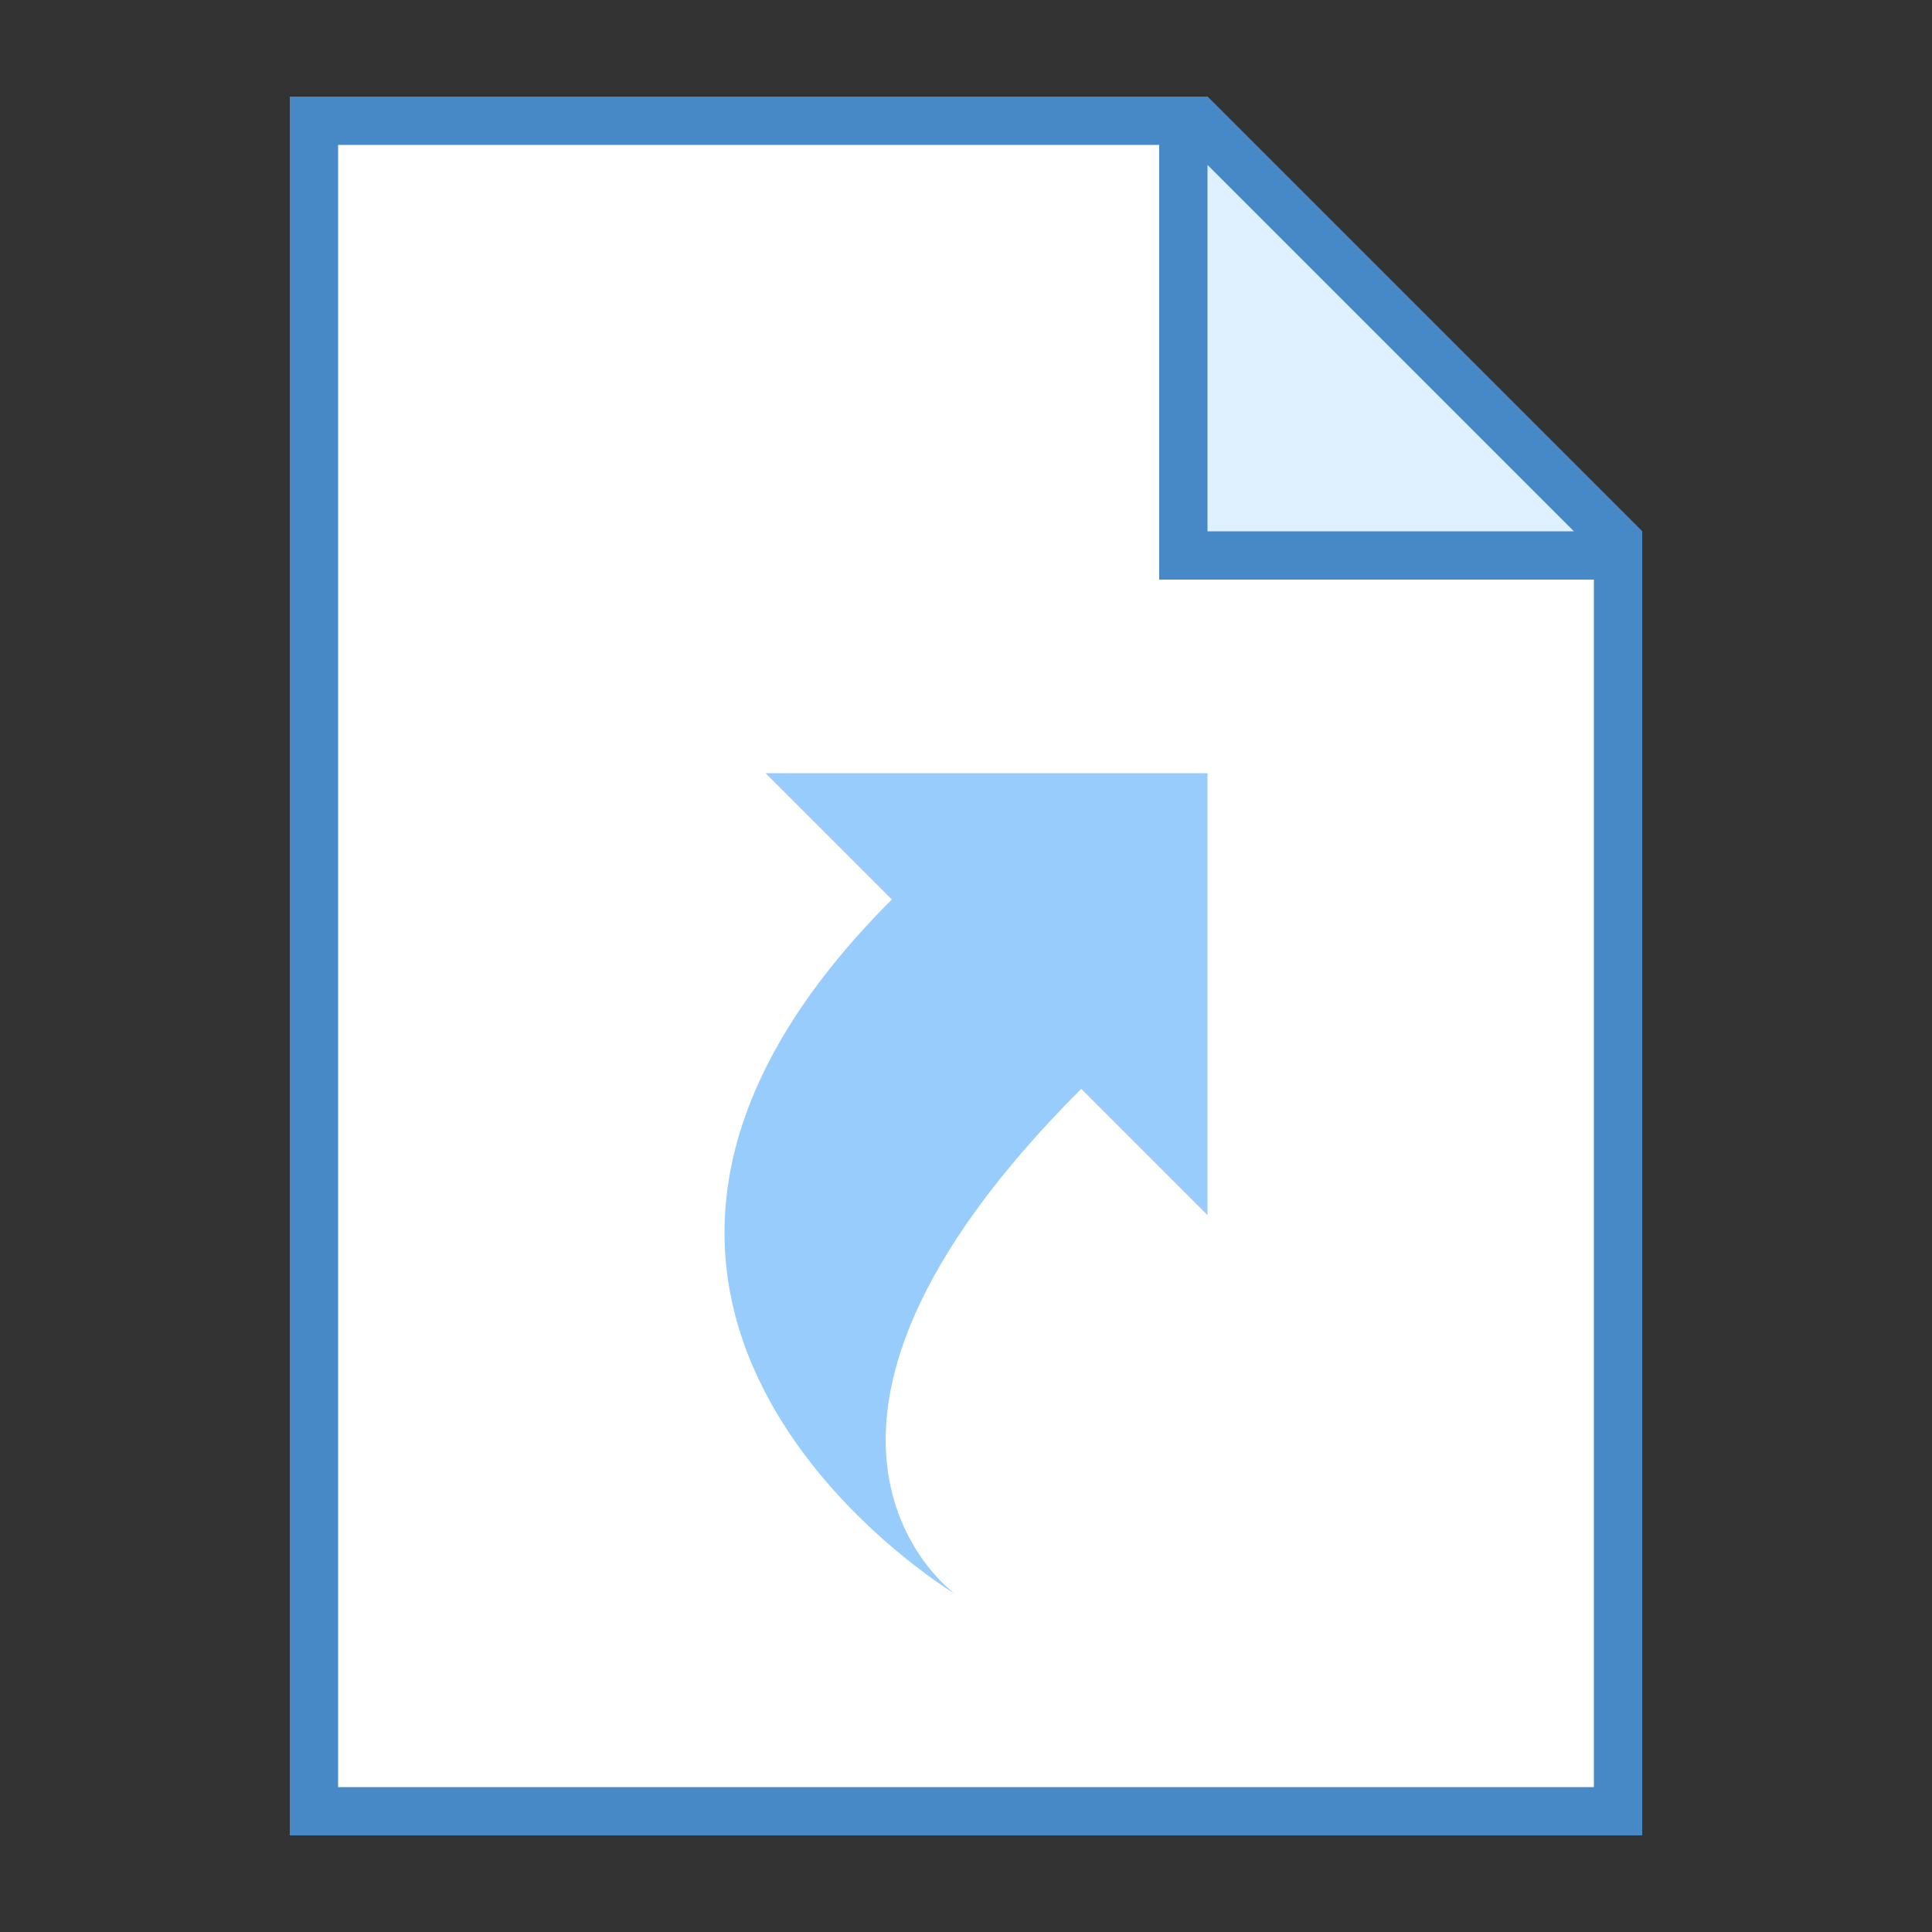 <?xml version="1.0" encoding="iso-8859-1"?>
<!-- Generator: Adobe Illustrator 21.0.2, SVG Export Plug-In . SVG Version: 6.00 Build 0)  -->
<svg version="1.1" id="Layer_1" xmlns="http://www.w3.org/2000/svg" xmlns:xlink="http://www.w3.org/1999/xlink" x="0px" y="0px"
	 viewBox="0 0 40 40" style="enable-background:new 0 0 40 40;" xml:space="preserve">
<rect x="0" y="0" width="40" height="40" fill="#333333" stroke="none"/>
<polygon style="fill:#FFFFFF;" points="6.5,37.5 6.5,2.5 24.793,2.5 33.5,11.207 33.5,37.5 "/>
<path style="fill:#4788C7;" d="M24.586,3L33,11.414V37H7V3H24.586 M25,2H6v36h28V11L25,2L25,2z"/>
<polygon style="fill:#DFF0FE;" points="24.5,11.5 24.5,2.5 24.793,2.5 33.5,11.207 33.5,11.5 "/>
<path style="fill:#4788C7;" d="M25,3.414L32.586,11H25V3.414 M25,2h-1v10h10v-1L25,2L25,2z"/>
<path style="fill:#98CCFD;" d="M25,25.157v-9.149h-9.149l2.614,2.614C9.969,27.118,19.772,33,19.772,33s-4.575-3.268,2.614-10.457
	L25,25.157z"/>
</svg>
